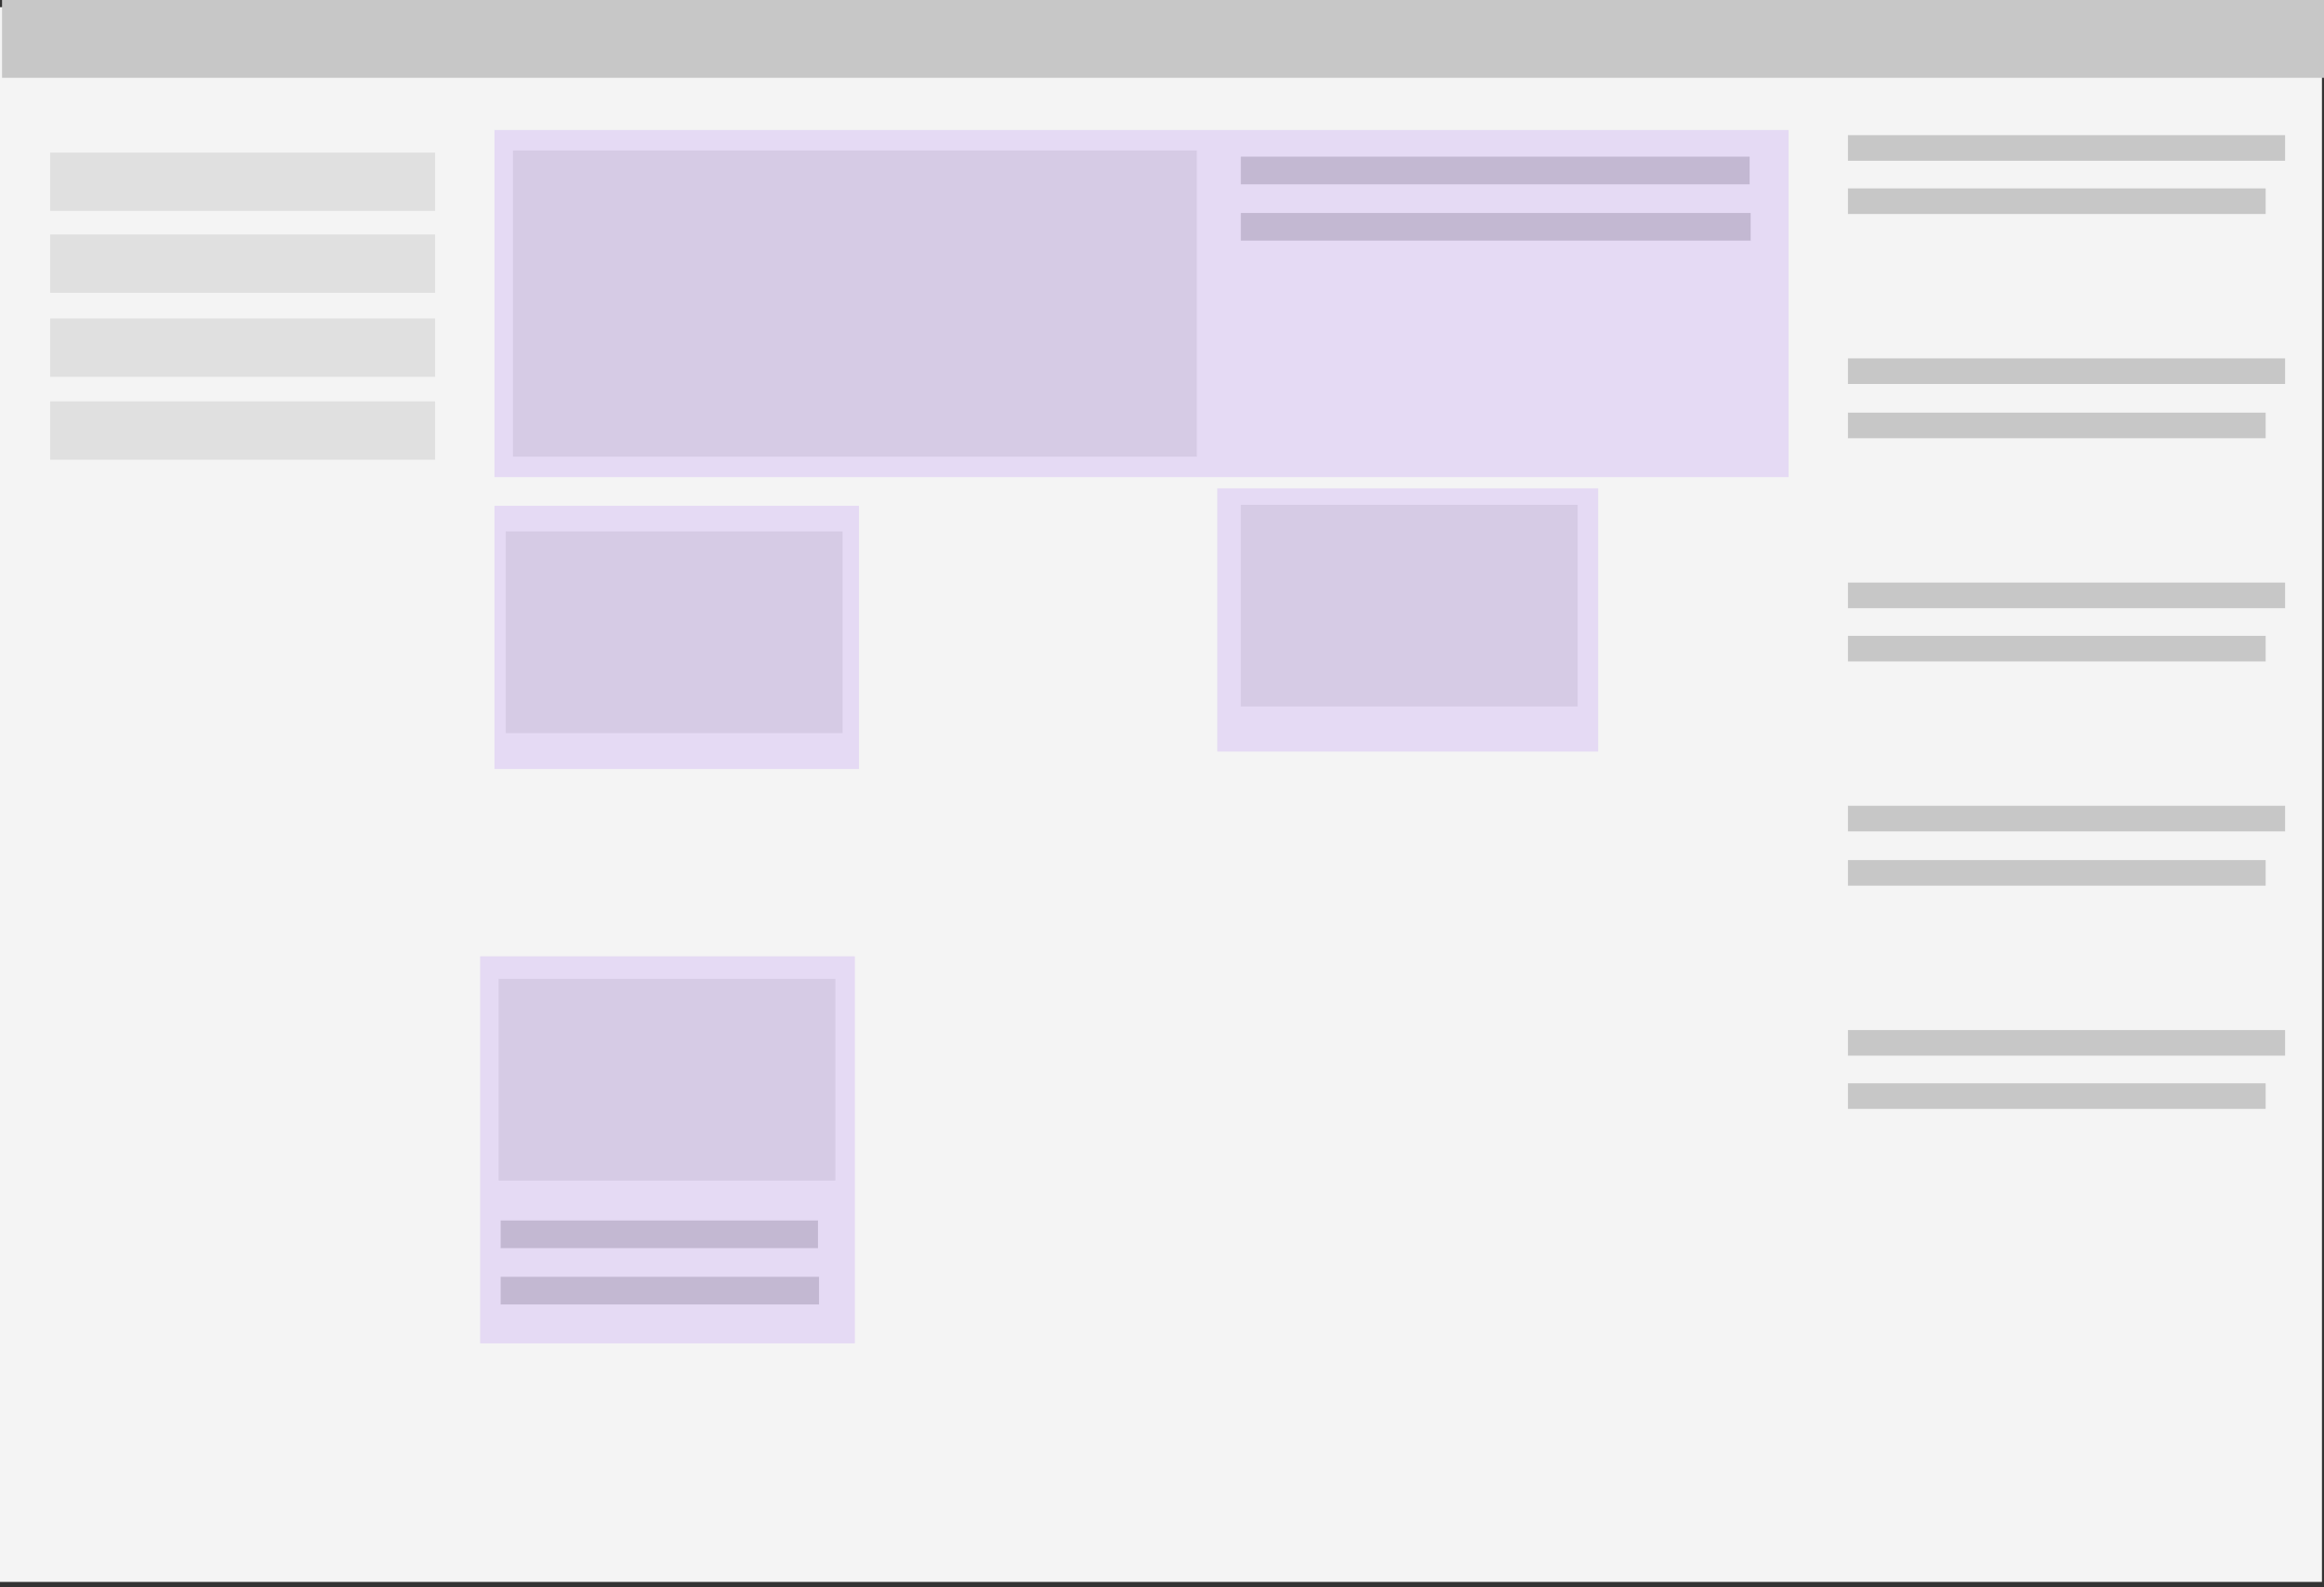 <?xml version="1.0" encoding="utf-8"?>
<!-- Generator: Adobe Illustrator 18.0.0, SVG Export Plug-In . SVG Version: 6.00 Build 0)  -->
<!DOCTYPE svg PUBLIC "-//W3C//DTD SVG 1.1//EN" "http://www.w3.org/Graphics/SVG/1.1/DTD/svg11.dtd">
<svg version="1.1" id="Layer_1" xmlns="http://www.w3.org/2000/svg" xmlns:xlink="http://www.w3.org/1999/xlink" x="0px" y="0px"
	 viewBox="0 0 227 155" width="227" height="155" enable-background="new 0 0 227 155" xml:space="preserve">
<rect x="0" y="0" width="227" height="155" fill="#333333" stroke="none"/>
<rect x="0" y="0.7" fill="#F4F4F4" width="226.8" height="153.8"/>
<rect x="4.9" y="14.9" fill="#E0E0E0" width="37.6" height="5.7"/>
<rect x="4.9" y="31.1" fill="#E0E0E0" width="37.6" height="5.7"/>
<rect x="4.9" y="39.2" fill="#E0E0E0" width="37.6" height="5.7"/>
<rect x="50.1" y="14.7" fill="#E0E0E0" width="66.8" height="29.9"/>
<rect x="121.2" y="15.3" fill="#C7C7C7" width="49.7" height="2.7"/>
<rect x="121.2" y="20.8" fill="#C7C7C7" width="49.8" height="2.7"/>
<rect x="0.2" y="-1.8" fill="#C7C7C7" width="227.1" height="9.4"/>
<rect x="48.7" y="95.6" fill="#E0E0E0" width="32.9" height="19.7"/>
<rect x="49.4" y="51.9" fill="#E0E0E0" width="32.9" height="19.7"/>
<rect x="121.2" y="49.3" fill="#E0E0E0" width="32.9" height="19.7"/>
<rect x="48.9" y="119.2" fill="#C7C7C7" width="31" height="2.7"/>
<rect x="48.9" y="124.7" fill="#C7C7C7" width="31.1" height="2.7"/>
<g>
	<rect x="180.5" y="13.2" fill="#C7C7C7" width="42.7" height="2.5"/>
	<rect x="180.5" y="18.4" fill="#C7C7C7" width="40.8" height="2.5"/>
</g>
<g>
	<rect x="180.5" y="35" fill="#C7C7C7" width="42.7" height="2.5"/>
	<rect x="180.5" y="40.3" fill="#C7C7C7" width="40.8" height="2.5"/>
</g>
<g>
	<rect x="180.5" y="56.9" fill="#C7C7C7" width="42.7" height="2.5"/>
	<rect x="180.5" y="62.1" fill="#C7C7C7" width="40.8" height="2.5"/>
</g>
<g>
	<rect x="180.5" y="78.7" fill="#C7C7C7" width="42.7" height="2.5"/>
	<rect x="180.5" y="84" fill="#C7C7C7" width="40.8" height="2.5"/>
</g>
<g>
	<rect x="180.5" y="100.6" fill="#C7C7C7" width="42.7" height="2.5"/>
	<rect x="180.5" y="105.8" fill="#C7C7C7" width="40.8" height="2.5"/>
</g>
<rect x="48.3" y="12.7" opacity="0.25" fill="#BA8FF7" width="126.4" height="33.9"/>
<rect x="48.3" y="49.4" opacity="0.25" fill="#BA8FF7" width="35.6" height="25.7"/>
<rect x="118.9" y="47.7" opacity="0.25" fill="#BA8FF7" width="37.2" height="25.7"/>
<rect x="46.9" y="93.4" opacity="0.25" fill="#BA8FF7" width="36.6" height="37.8"/>
<rect x="4.9" y="22.9" fill="#E0E0E0" width="37.6" height="5.7"/>
</svg>
